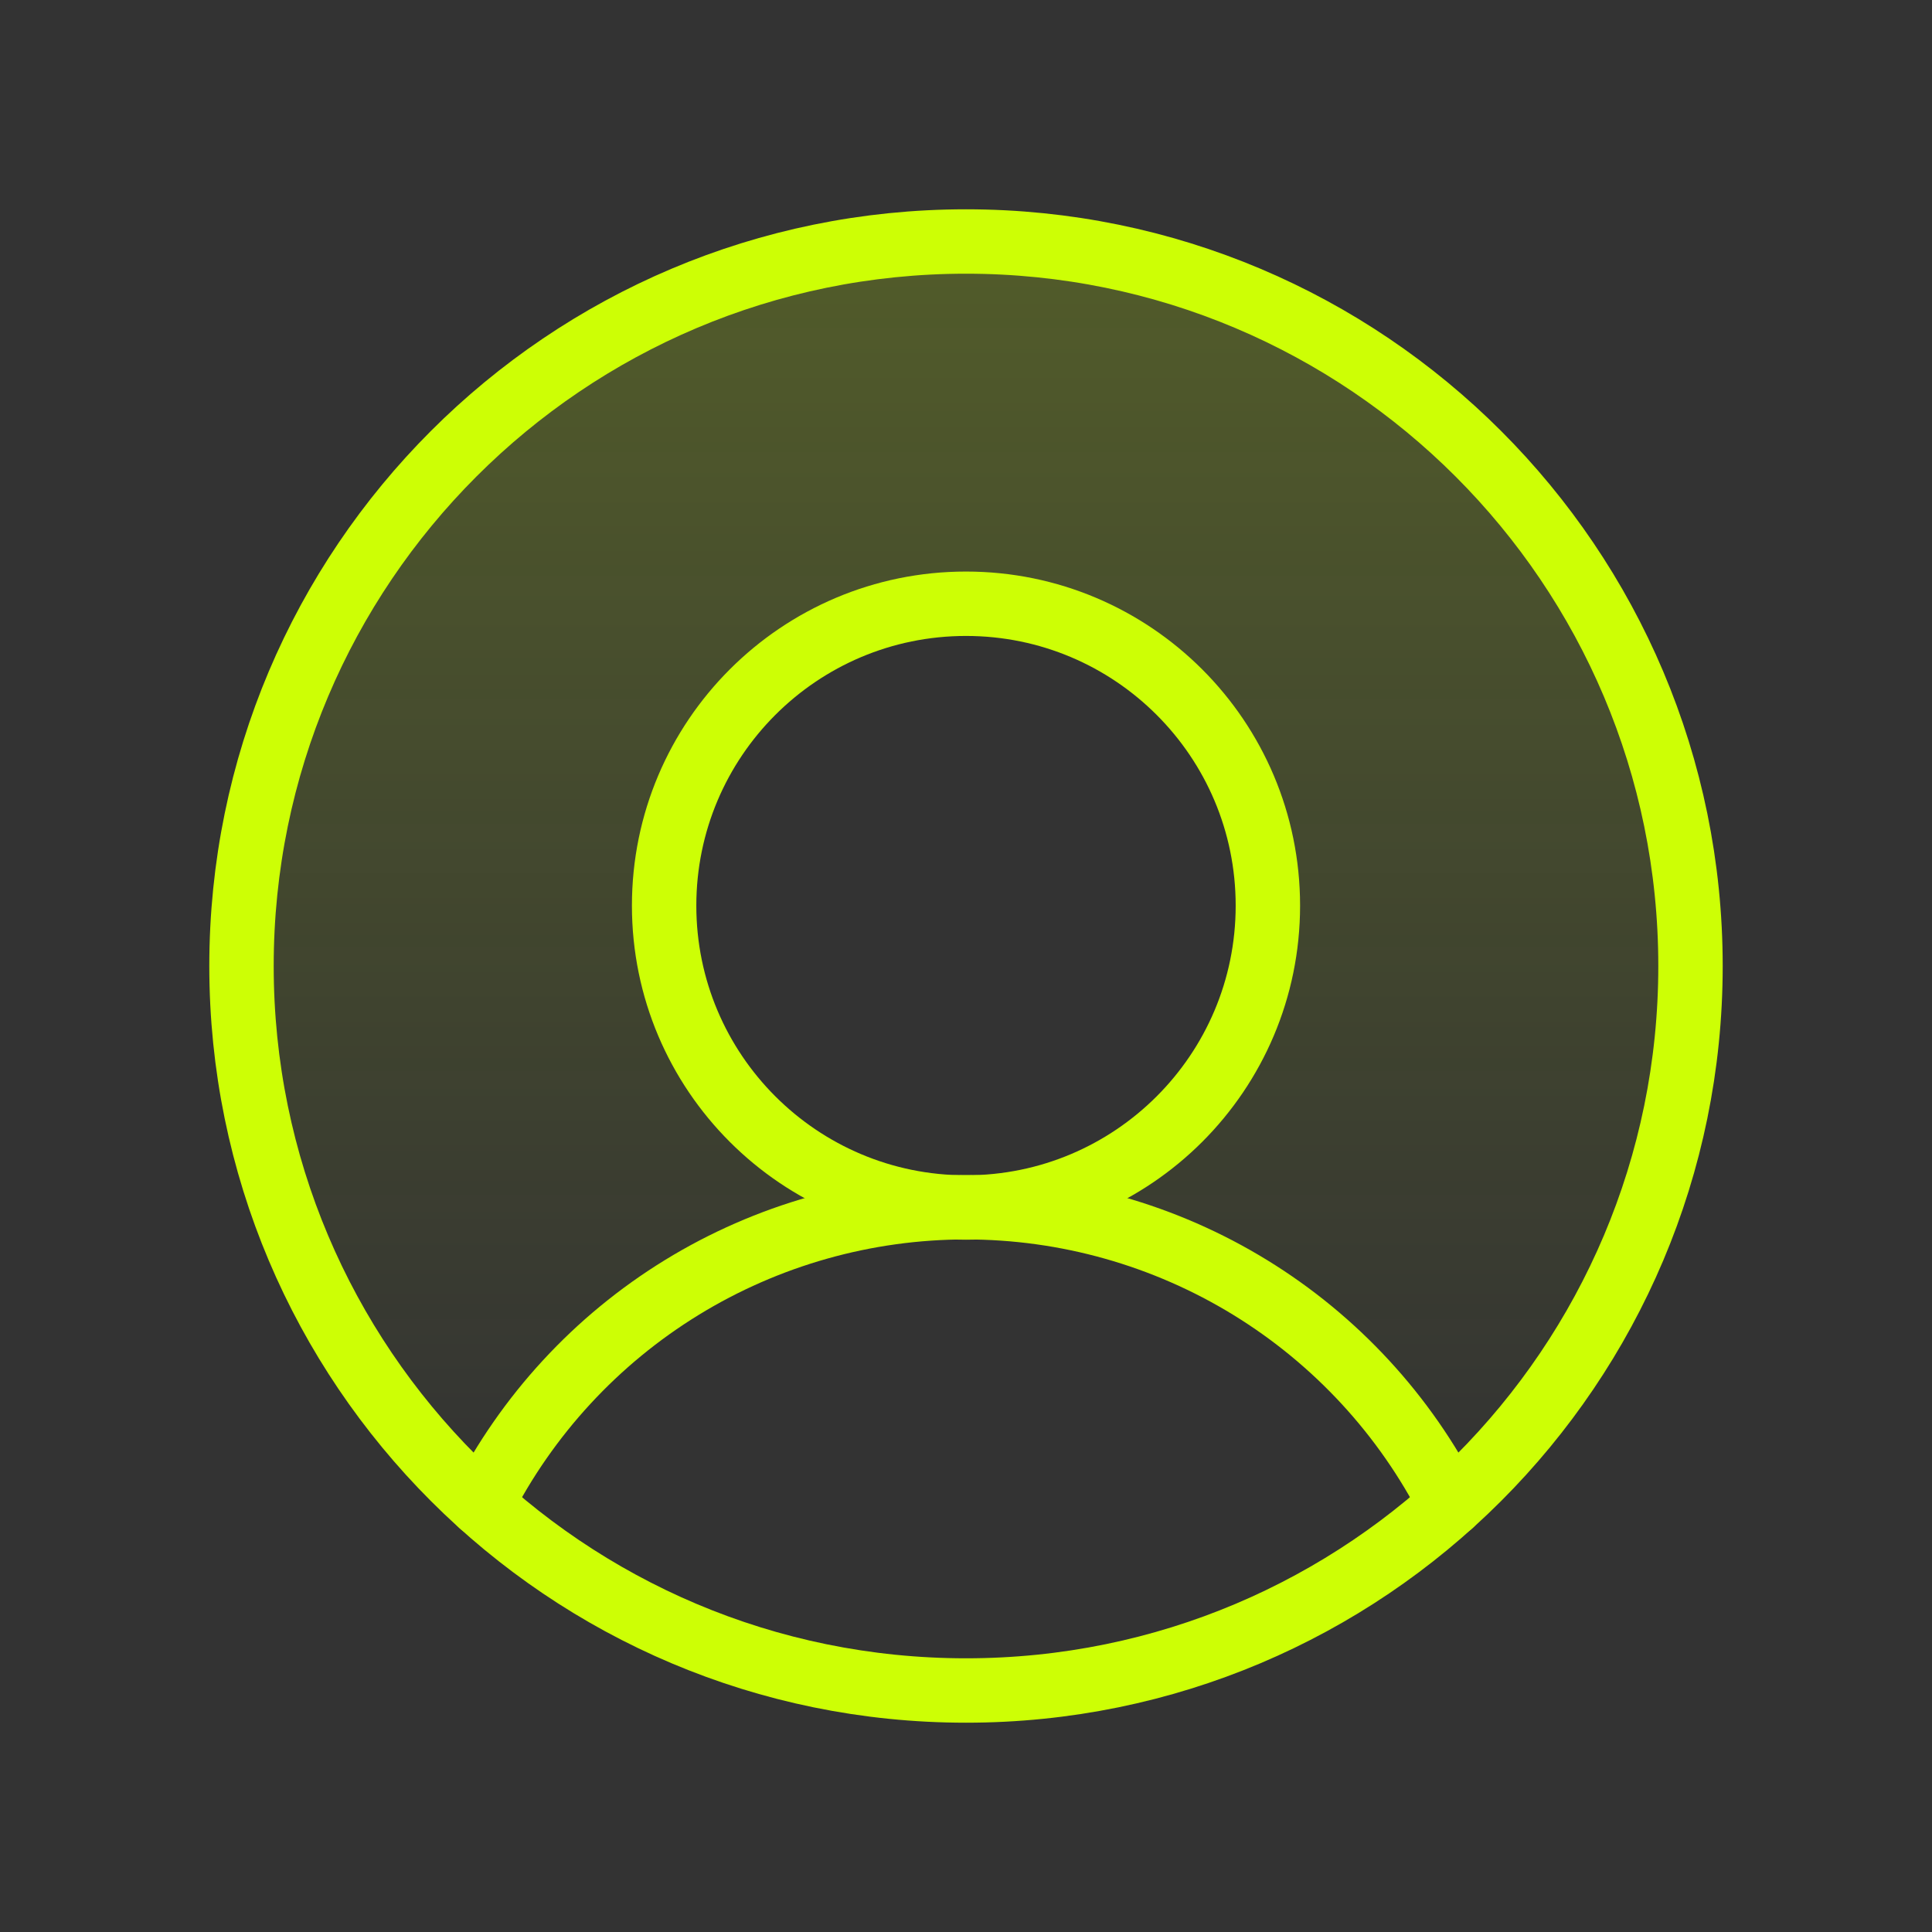 <svg width="60" height="60" viewBox="0 0 60 60" fill="none" xmlns="http://www.w3.org/2000/svg">
<rect x="0" y="0" width="60" height="60" fill="#333333" stroke="none"/>
<g clip-path="url(#clip0_2_133)">
<path opacity="0.2" d="M30 7.5C25.449 7.5 21.004 8.88 17.253 11.459C13.502 14.037 10.621 17.692 8.991 21.942C7.361 26.192 7.058 30.836 8.123 35.262C9.187 39.687 11.569 43.686 14.954 46.73C16.365 43.952 18.518 41.62 21.174 39.99C23.83 38.361 26.885 37.499 30 37.5C28.146 37.5 26.334 36.95 24.792 35.92C23.25 34.89 22.049 33.426 21.339 31.713C20.629 30 20.444 28.115 20.805 26.296C21.167 24.477 22.06 22.807 23.371 21.496C24.682 20.185 26.353 19.292 28.171 18.93C29.99 18.568 31.875 18.754 33.588 19.464C35.301 20.173 36.765 21.375 37.795 22.916C38.826 24.458 39.375 26.271 39.375 28.125C39.375 30.611 38.388 32.996 36.63 34.754C34.871 36.512 32.487 37.5 30 37.5C33.116 37.499 36.171 38.361 38.826 39.989C41.482 41.618 43.635 43.95 45.047 46.727C48.431 43.684 50.812 39.685 51.876 35.26C52.94 30.835 52.637 26.191 51.007 21.942C49.377 17.693 46.496 14.037 42.746 11.459C38.996 8.881 34.552 7.5 30 7.5Z" fill="url(#paint0_linear_2_133)"/>
<path d="M14.953 46.727C16.364 43.949 18.517 41.615 21.172 39.985C23.828 38.355 26.884 37.492 30 37.492C33.116 37.492 36.172 38.355 38.828 39.985C41.483 41.615 43.636 43.949 45.047 46.727" stroke="#CDFF05" stroke-width="2" stroke-linecap="round" stroke-linejoin="round"/>
<path d="M30 52.5C42.426 52.5 52.5 42.426 52.5 30C52.5 17.574 42.426 7.5 30 7.5C17.574 7.5 7.5 17.574 7.5 30C7.5 42.426 17.574 52.5 30 52.5Z" stroke="#CDFF05" stroke-width="2" stroke-linecap="round" stroke-linejoin="round"/>
<path d="M30 37.5C35.178 37.5 39.375 33.303 39.375 28.125C39.375 22.947 35.178 18.75 30 18.75C24.822 18.75 20.625 22.947 20.625 28.125C20.625 33.303 24.822 37.5 30 37.5Z" stroke="#CDFF05" stroke-width="2" stroke-linecap="round" stroke-linejoin="round"/>
</g>
<defs>
<linearGradient id="paint0_linear_2_133" x1="29.999" y1="7.5" x2="29.999" y2="46.73" gradientUnits="userSpaceOnUse">
<stop stop-color="#CDFF05"/>
<stop offset="1" stop-color="#CDFF05" stop-opacity="0"/>
</linearGradient>
<clipPath id="clip0_2_133">
<rect width="60" height="60" fill="white"/>
</clipPath>
</defs>
</svg>
